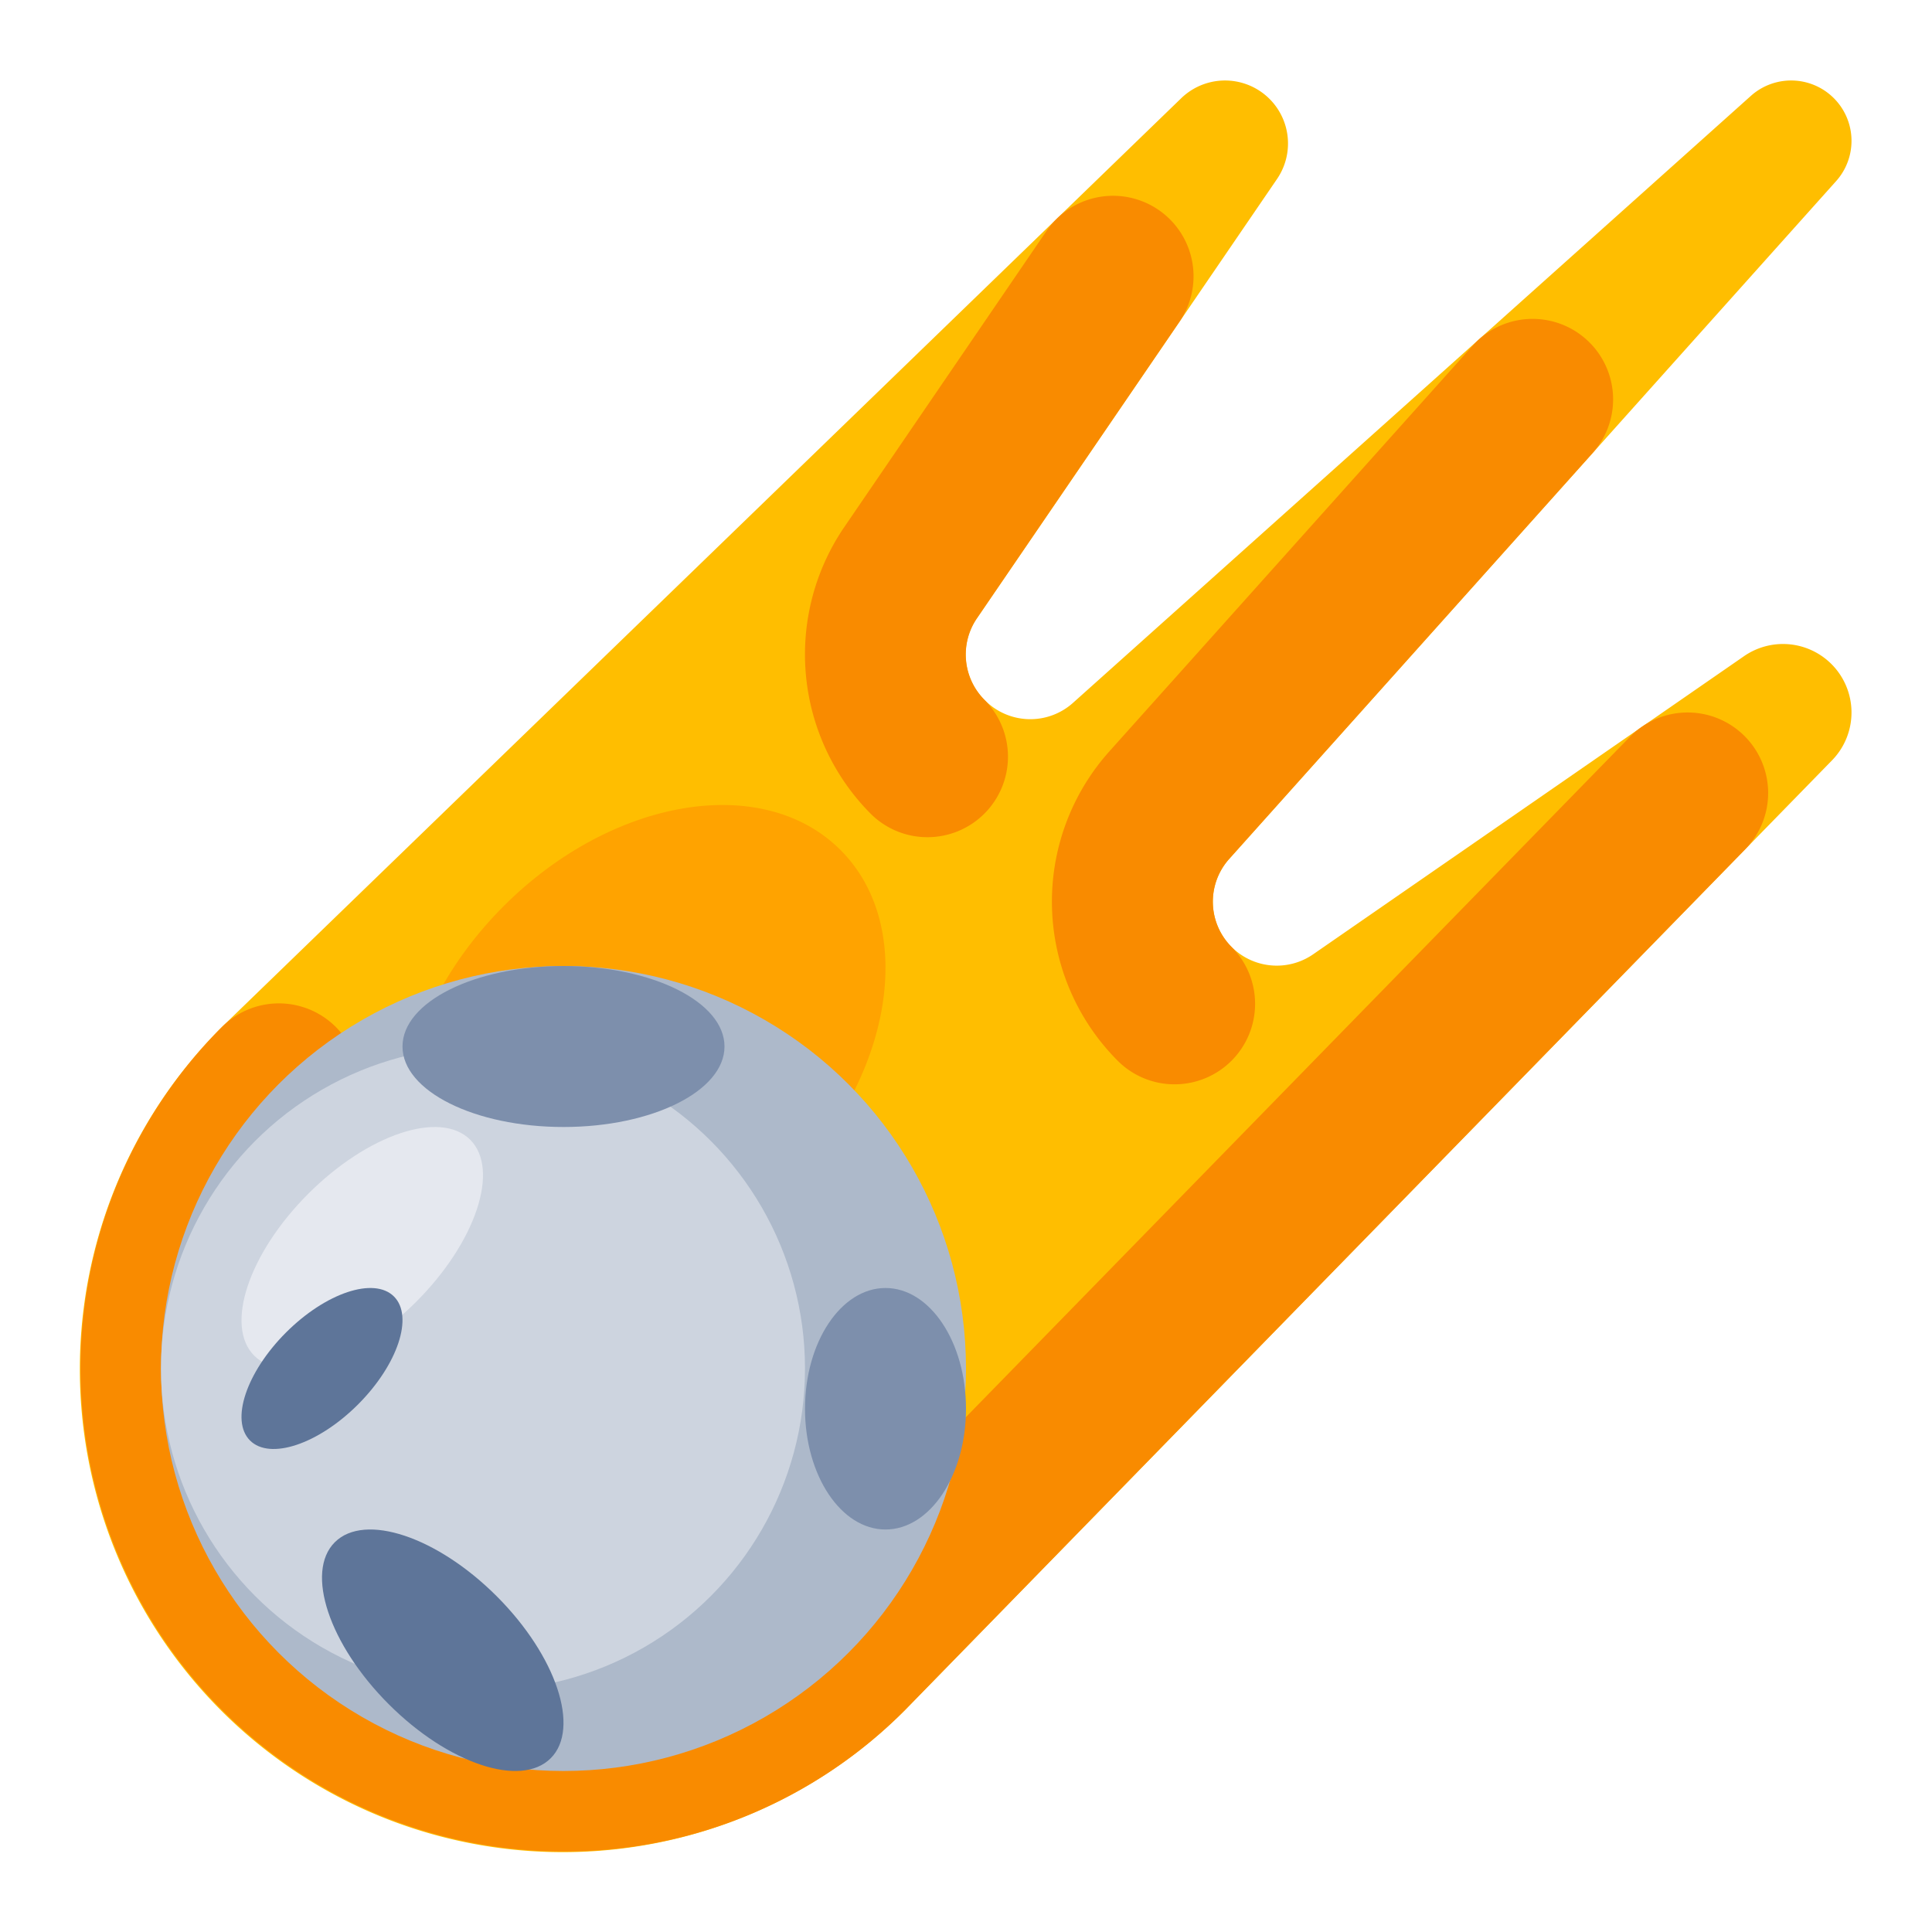 <svg xmlns="http://www.w3.org/2000/svg" viewBox="0 0 512 512"><title>Artboard 143</title><g id="Asteroid"><path d="M485.034,175.674a18.153,18.153,0,0,0-22.987-1.686l-114.033,78.901a16.952,16.952,0,0,1-22.303-25.22L486.625,47.96A15.998,15.998,0,0,0,464.039,25.374L284.329,186.288a16.951,16.951,0,0,1-23.273-.66l-.182-.182a16.95,16.95,0,0,1-2.117-21.389l79.686-116.646A16.69,16.69,0,0,0,313.082,25.986L58.824,272.156A128,128,0,1,0,239.842,453.176L485.607,201.392A18.152,18.152,0,0,0,485.034,175.674Z" style="fill:#ffbe00"/><ellipse cx="170.667" cy="277.333" rx="73.645" ry="52.604" transform="translate(-146.117 201.909) rotate(-45)" style="fill:#ffa300"/><path d="M149.333,490.667A128,128,0,0,1,58.823,272.156a21.331,21.331,0,0,1,30.167,30.167A85.333,85.333,0,0,0,149.333,448a84.408,84.408,0,0,0,60.146-24.812L431.927,195.292a21.34,21.34,0,1,1,30.542,29.812l-222.625,228.073A126.978,126.978,0,0,1,149.333,490.667Z" style="fill:#f98b00"/><path d="M311.281,287.354a21.238,21.238,0,0,1-15.094-6.26,59.708,59.708,0,0,1-2.302-81.854l96.375-107.625a21.334,21.334,0,1,1,31.792,28.458L325.708,227.667a17,17,0,0,0,.667,23.281,21.333,21.333,0,0,1-15.094,36.406Z" style="fill:#f98b00"/><path d="M245.792,221.865a21.264,21.264,0,0,1-15.083-6.25,59.887,59.887,0,0,1-7.302-75.438L277.354,61.188A21.331,21.331,0,0,1,312.583,85.25l-53.823,78.802a17.075,17.075,0,0,0,2.115,21.396,21.333,21.333,0,0,1-15.083,36.417Z" style="fill:#f98b00"/><circle cx="149.333" cy="362.667" r="106.667" style="fill:#adb9ca"/><circle cx="128" cy="362.667" r="85.333" style="fill:#cdd4df"/><ellipse cx="96" cy="330.667" rx="40.468" ry="20.234" transform="translate(-205.699 164.732) rotate(-45)" style="fill:#e5e8ef"/><ellipse cx="149.333" cy="277.333" rx="42.667" ry="21.333" style="fill:#7d8fac"/><ellipse cx="85.333" cy="362.667" rx="26.979" ry="13.489" transform="translate(-231.451 166.562) rotate(-45)" style="fill:#5e7599"/><ellipse cx="117.333" cy="437.333" rx="20.234" ry="40.468" transform="translate(-274.875 211.059) rotate(-45)" style="fill:#5e7599"/><ellipse cx="234.667" cy="373.333" rx="21.333" ry="32" style="fill:#7d8fac"/></g></svg>